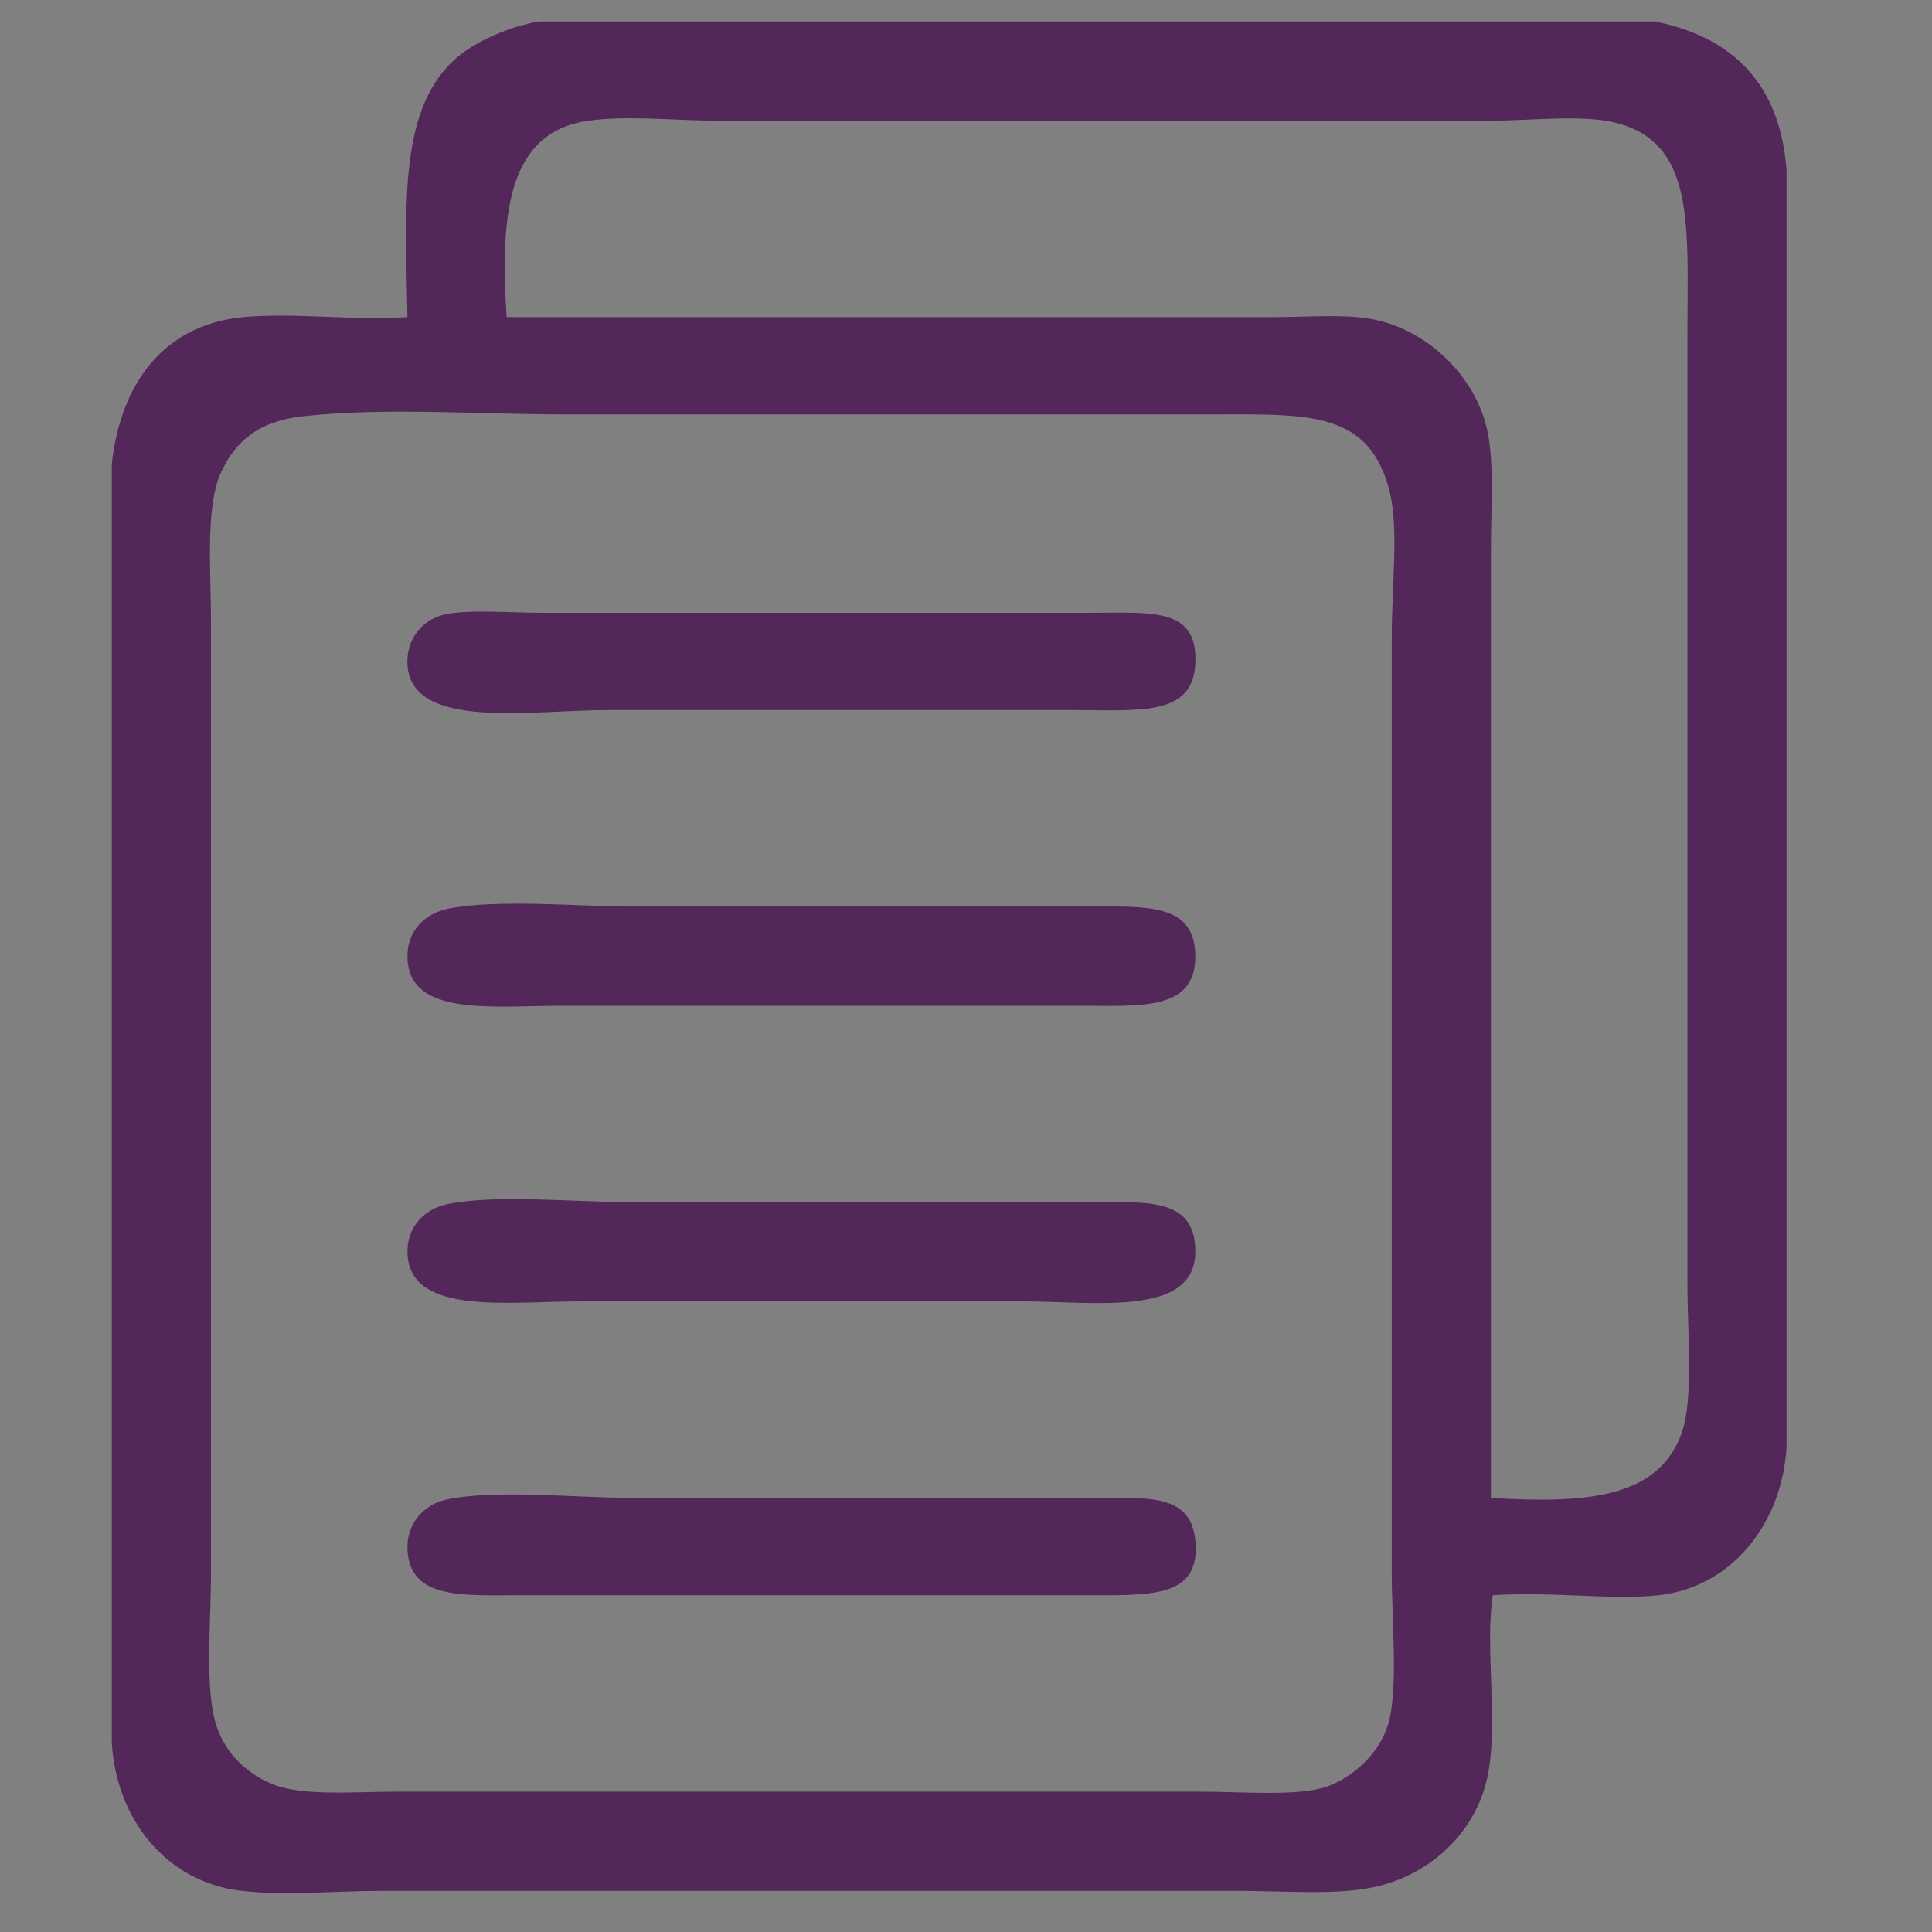 <?xml version="1.0" encoding="utf-8"?>
<!-- Generator: Adobe Illustrator 15.0.0, SVG Export Plug-In . SVG Version: 6.00 Build 0)  -->
<!DOCTYPE svg PUBLIC "-//W3C//DTD SVG 1.1//EN" "http://www.w3.org/Graphics/SVG/1.1/DTD/svg11.dtd">
<svg version="1.1" id="Capa_1" xmlns="http://www.w3.org/2000/svg" xmlns:xlink="http://www.w3.org/1999/xlink" x="0px" y="0px"
	 width="96px" height="96px" viewBox="205.725 205.725 96 96" enable-background="new 205.725 205.725 96 96" xml:space="preserve">
<rect x="205.725" y="205.725" width="96" height="96" fill="#808080" stroke="none"/>
<g>
	<g id="share-alt">
		<path fill="#53275A" d="M32.106,235.057c-3.797,0-7.119,1.424-9.492,3.797l-33.699-19.459c0.475-0.949,0.475-2.373,0.475-3.322
			c0-8.069-6.17-14.239-14.238-14.239c-8.069,0-14.239,6.17-14.239,14.239c0,8.068,6.17,14.238,14.239,14.238
			c3.797,0,7.119-1.424,9.492-3.797l33.698,19.46c-0.475,0.949-0.475,2.373-0.475,3.322s0,2.373,0.475,3.322l-33.698,19.934
			c-2.373-2.373-5.695-3.797-9.492-3.797c-7.594,0-13.764,6.17-13.764,13.765c0,7.594,6.17,13.764,13.764,13.764
			c7.594,0,13.764-6.17,13.764-13.764c0-0.949,0-1.899-0.475-3.322l33.698-19.935c2.374,2.373,5.696,3.797,9.493,3.797
			c8.068,0,14.238-6.17,14.238-14.238C45.87,240.752,40.175,235.057,32.106,235.057z"/>
	</g>
</g>
<g>
	<path fill-rule="evenodd" clip-rule="evenodd" fill="#53275A" d="M567.307,208.392c1.935,0,3.869,0,5.803,0
		c24.912,3.376,39.047,17.529,42.433,42.432c0,1.935,0,3.868,0,5.803c-3.382,24.905-17.525,39.05-42.433,42.432
		c-1.934,0-3.868,0-5.803,0c-24.902-3.386-39.055-17.52-42.432-42.432c0-1.935,0-3.868,0-5.803
		C528.254,225.913,542.397,211.77,567.307,208.392z M586.71,262.973c2.128,2.574,3.676,5.213,5.983,5.803
		c3.788,0.967,6.819-1.74,6.528-5.44c-0.135-1.715-1.624-3.219-2.72-4.533c-5.972-7.165-11.107-13.537-16.683-20.31
		c-1.947-2.364-4.541-6.792-7.072-7.797c-5.12-2.032-8.515,4.519-10.88,7.435c-4.342,5.353-8.976,11.275-13.237,16.501
		c-1.636,2.005-5.935,5.754-6.165,8.886c-0.248,3.352,2.232,5.925,5.621,5.621c3.01-0.27,4.307-3.116,6.347-5.621
		c5.56-6.827,10.986-13.676,16.501-19.947C576.336,250.299,581.249,256.367,586.71,262.973z"/>
	<path fill-rule="evenodd" clip-rule="evenodd" fill="#FFFFFF" d="M570.934,243.57c-5.515,6.271-10.941,13.12-16.501,19.947
		c-2.04,2.505-3.337,5.352-6.347,5.621c-3.389,0.304-5.869-2.27-5.621-5.621c0.23-3.132,4.529-6.881,6.165-8.886
		c4.262-5.226,8.896-11.148,13.237-16.501c2.365-2.916,5.76-9.466,10.88-7.435c2.531,1.004,5.125,5.433,7.072,7.797
		c5.575,6.772,10.711,13.145,16.683,20.31c1.096,1.314,2.585,2.818,2.72,4.533c0.291,3.7-2.74,6.407-6.528,5.44
		c-2.308-0.59-3.855-3.229-5.983-5.803C581.249,256.367,576.336,250.299,570.934,243.57z"/>
</g>
<g>
	<g id="arrow-back">
		<path fill="#53275A" d="M124.475,225.256H54.706l32.024-32.025l-8.006-8.006l-45.75,45.75l45.75,45.75l8.006-8.006l-32.024-32.025
			h69.769V225.256z"/>
	</g>
</g>
<g>
	<path fill-rule="evenodd" clip-rule="evenodd" fill="#53275A" d="M125.084,326.231c3.386-3.344,6.883-6.77,10.313-10.2
		c1.111-1.11,2.069-2.423,3.4-3.174c0,13.45,0,26.899,0,40.349c-13.223,0.264-26.937,0.037-40.349,0.112
		c-0.235-0.558,0.523-0.862,0.794-1.133c5.659-5.659,11.634-11.858,17.341-17.567c-4.662-4.574-10.619-8.08-18.247-9.521
		c-8.375-1.58-16.891,0.377-22.895,3.627c-10.573,5.726-20.845,18.95-17.566,36.722c2.707,14.676,12.898,25.058,27.427,27.993
		c8.736,1.766,17.09-0.13,23.121-3.286c6.118-3.203,10.458-7.936,14.054-13.601c4.23,0,8.462,0,12.693,0
		c-3.097,7.738-7.642,13.635-13.487,18.474c-5.783,4.787-13.088,8.449-22.101,9.86c-10.114,1.584-19.821-0.308-27.087-3.74
		c-7.083-3.347-13.163-8.471-17.568-14.394c-4.646-6.248-7.941-13.563-8.839-23.121c-0.964-10.253,1.347-19.152,5.213-26.293
		c7.108-13.129,19.777-23.69,39.214-24.595C106.424,312.003,116.771,318.701,125.084,326.231z"/>
</g>
<path fill-rule="evenodd" clip-rule="evenodd" fill="#53275A" d="M232.512,206.792c18.483,0,36.966,0,55.449,0
	c3.863,0.781,6.208,3.08,6.539,7.393c0,21.136,0,42.274,0,63.409c-0.208,3.77-2.655,6.979-6.351,7.395
	c-2.335,0.261-5.143-0.191-8.246,0c-0.413,2.646,0.307,6.448-0.283,9.099c-0.596,2.672-2.782,4.785-5.593,5.401
	c-1.905,0.42-4.426,0.191-6.919,0.191c-13.913,0-28.428,0-42.369,0c-2.324,0-4.784,0.25-7.014,0
	c-3.726-0.419-6.24-3.561-6.445-7.395c0-21.168,0-42.335,0-63.504c0.435-3.973,2.558-6.927,6.54-7.298
	c2.499-0.233,5.235,0.172,8.151,0c-0.102-5.621-0.46-10.516,2.56-12.985C229.454,207.744,231.11,207.02,232.512,206.792z
	 M289.287,276.93c0.599-1.684,0.285-4.913,0.285-7.487c0-16.003,0-31.085,0-47.012c0-5.466,0.433-9.627-3.603-10.615
	c-1.646-0.404-4.08-0.095-6.255-0.095c-13.043,0-25.583,0-38.293,0c-2.175,0-4.476-0.271-6.445,0
	c-4.039,0.556-4.405,4.668-4.076,9.763c12.552,0,25.464,0,38.102,0c1.867,0,3.806-0.197,5.309,0.189
	c2.472,0.636,4.538,2.685,5.213,5.024c0.491,1.7,0.285,4.054,0.285,6.351c0,15.737,0,31.933,0,47.106
	C284.595,280.453,288.145,280.148,289.287,276.93z M216.684,229.255c-0.76,1.7-0.474,4.914-0.474,7.393c0,15.946,0,31.508,0,47.203
	c0,2.506-0.333,5.879,0.285,7.676c0.468,1.369,1.526,2.339,2.749,2.844c1.503,0.623,4.031,0.38,6.256,0.38
	c13.752,0,26.205,0,39.809,0c2.221,0,5.029,0.259,6.444-0.284c1.224-0.469,2.502-1.61,2.938-3.033
	c0.526-1.715,0.19-5.132,0.19-7.488c0-15.766,0-31.367,0-46.538c0-2.924,0.396-5.626-0.19-7.583
	c-1.122-3.746-4.163-3.508-8.91-3.508c-10.944,0-21.493,0-32.036,0c-4.12,0-8.941-0.359-12.984,0.095
	C218.61,226.654,217.417,227.614,216.684,229.255z"/>
<path fill-rule="evenodd" clip-rule="evenodd" fill="#53275A" d="M227.773,236.27c1.135-0.277,3.329-0.095,4.739-0.095
	c9.266,0,17.761,0,27.487,0c3.007,0,5.276-0.276,5.119,2.559c-0.145,2.596-2.806,2.274-5.972,2.274c-7.882,0-15.144,0-23.223,0
	c-3.844,0-9.786,1.026-9.952-2.274C225.911,237.502,226.68,236.536,227.773,236.27z"/>
<path fill-rule="evenodd" clip-rule="evenodd" fill="#53275A" d="M228.058,250.866c2.482-0.471,6.38-0.094,9.193-0.094
	c7.366,0,14.935,0,22.653,0c2.799,0,5.148-0.162,5.214,2.37c0.073,2.845-2.688,2.559-5.877,2.559c-8.735,0-16.52,0-25.497,0
	c-3.57,0-7.672,0.559-7.772-2.369C225.927,252.016,226.807,251.103,228.058,250.866z"/>
<path fill-rule="evenodd" clip-rule="evenodd" fill="#53275A" d="M227.962,265.557c2.383-0.492,6.356-0.095,9.1-0.095
	c7.275,0,14.908,0,22.464,0c3.13,0,5.604-0.302,5.593,2.465c-0.014,3.252-4.967,2.464-8.531,2.464c-8.029,0-13.912,0-21.989,0
	c-3.645,0-8.492,0.715-8.625-2.369C225.917,266.741,226.781,265.801,227.962,265.557z"/>
<path fill-rule="evenodd" clip-rule="evenodd" fill="#53275A" d="M227.868,280.249c2.347-0.532,6.482-0.096,9.193-0.096
	c7.477,0,14.85,0,22.748,0c2.933,0,5.063-0.242,5.309,2.087c0.31,2.934-2.282,2.749-5.498,2.749c-9.442,0-18.295,0-27.866,0
	c-3.019,0-5.668,0.248-5.782-2.276C225.917,281.468,226.751,280.502,227.868,280.249z"/>
</svg>
